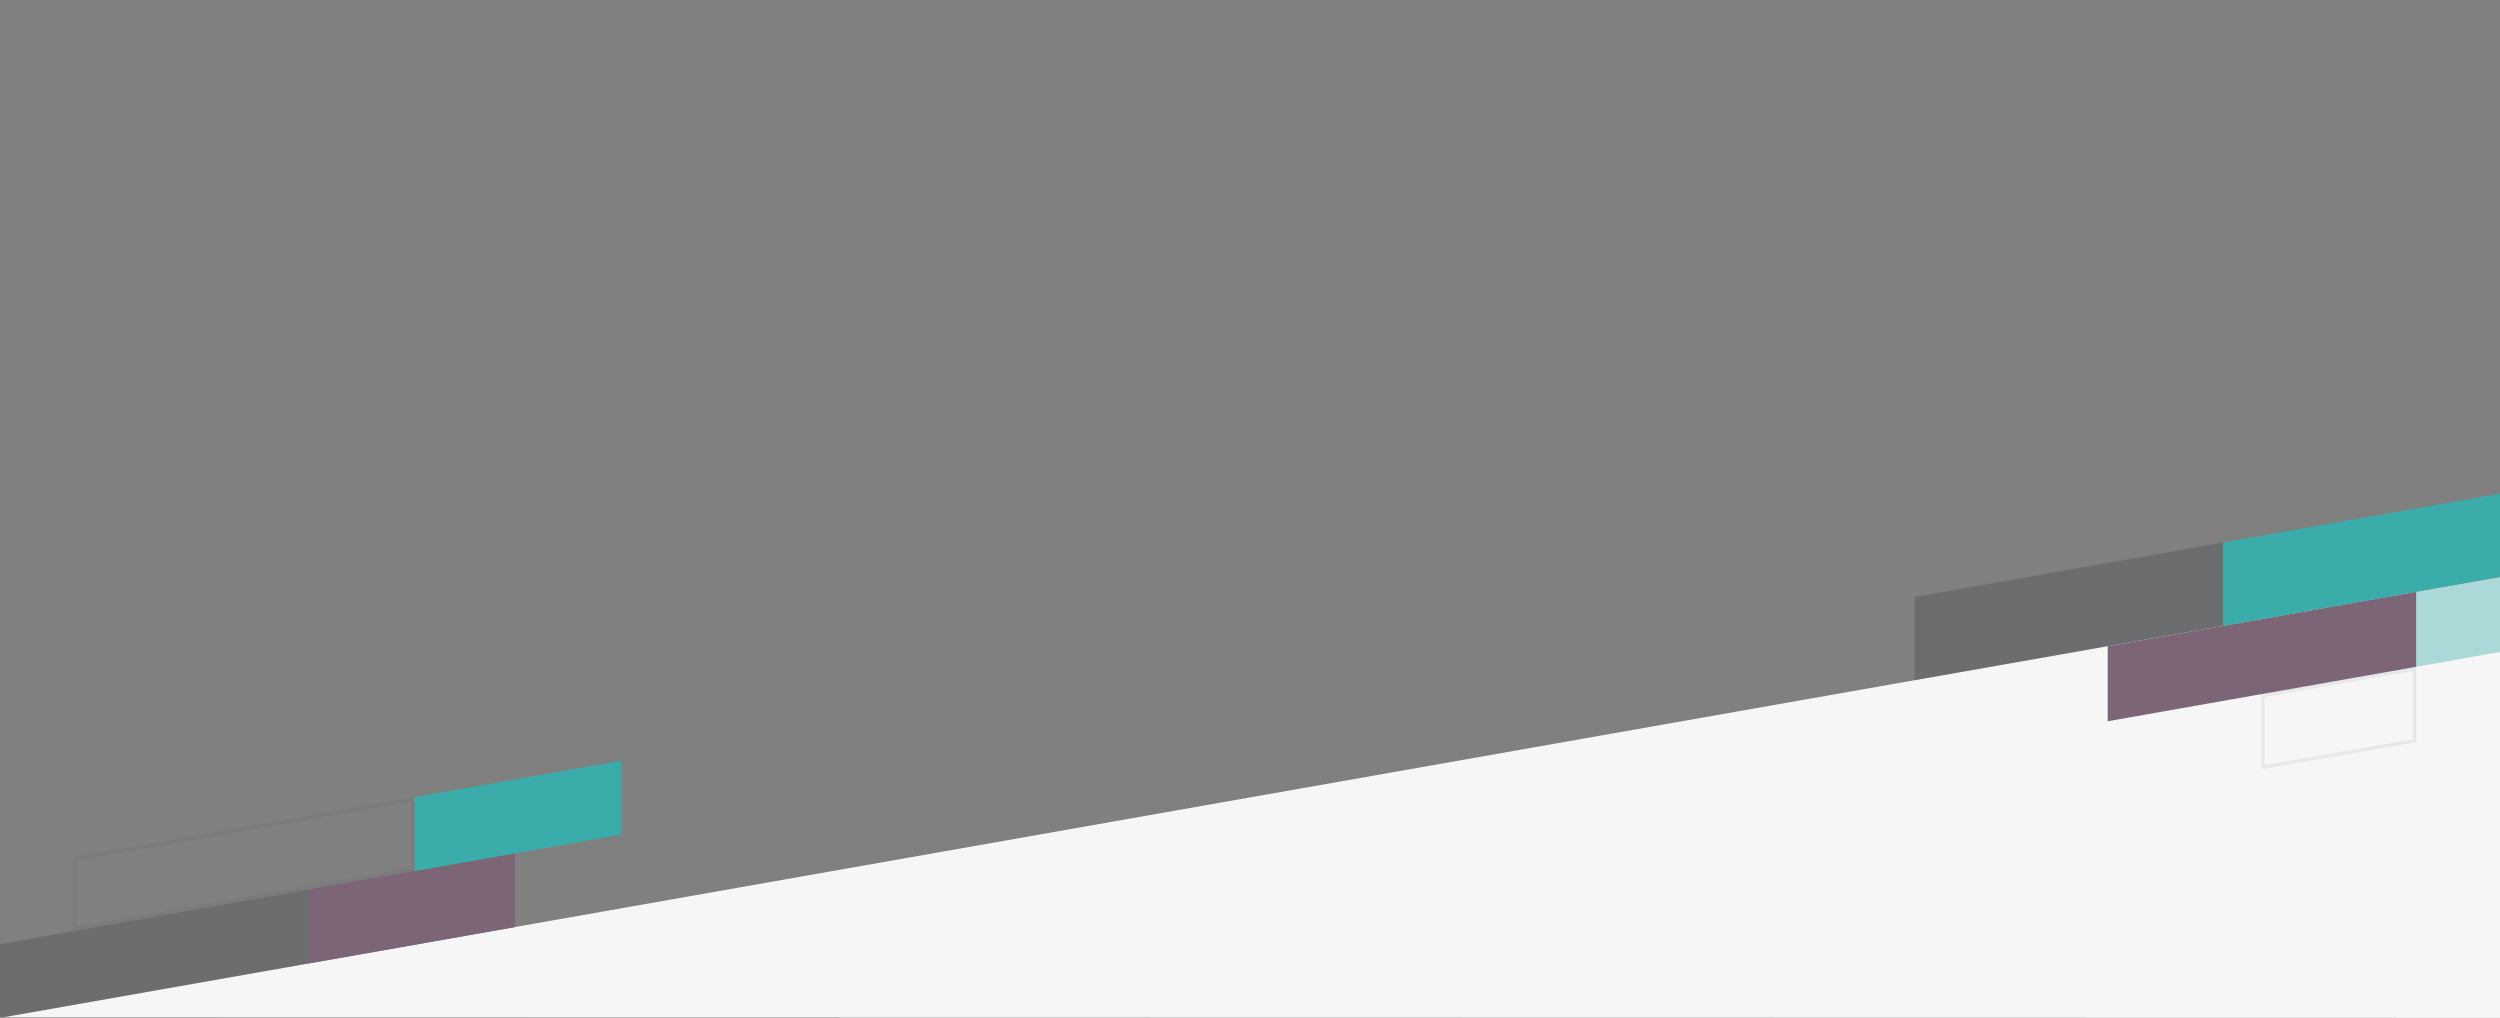 <svg version="1.1" id="Layer_1" xmlns="http://www.w3.org/2000/svg" x="0px" y="0px"
	 viewBox="0 0 1400 570" style="enable-background:new 0 0 1400 570;" xml:space="preserve">
<rect x="0" y="0" width="1400" height="570" fill="#808080" stroke="none"/>
<style type="text/css">
	.st0{fill:#F6F6F6;}
	.st1{fill:#7C6576;}
	.st2{fill:#3AADAA;}
	.st3{opacity:0.29;fill:#383E45;enable-background:new;}
	.st4{opacity:0.4;fill:#3AADAA;}
	.st5{opacity:8.000000e-02;}
	.st6{fill:#383E45;}
	.st7{opacity:8.000000e-02;enable-background:new;}
</style>
<polygon class="st0" points="0,569.7 1400,570 1400,323.1 0,570"/>
<g>
	<polygon class="st1" points="288.3,477.8 172.6,498.2 172.6,539.6 288.3,519.2"/>
	<polygon class="st2" points="347.9,426 232.2,446.4 232.2,487.8 347.9,467.4"/>
</g>
<g>
	<polygon class="st1" points="1180.3,403.9 1353.1,373.4 1353.1,331.4 1180.3,361.9"/>
</g>
<polygon class="st2" points="1400,323.1 1244.9,350.5 1244.9,303.8 1400,276.5"/>
<polygon class="st3" points="1244.9,350.5 1072.2,380.9 1072.2,334.3 1244.9,303.8 "/>
<polygon class="st4" points="1400,365.1 1353.1,373.4 1353.1,331.4 1400,323.1 "/>
<g class="st5">
	<path class="st6" d="M1351.1,375.8V414l-83,14.5v-38.2L1351.1,375.8 M1353.1,373.4l-87,15.2v42.2l87-15.2V373.4L1353.1,373.4z"/>
</g>
<polygon class="st3" points="0,528.7 172.6,498.2 172.6,539.6 0,570 "/>
<g class="st7">
	<path class="st6" d="M230.2,448.8v37.2l-187.4,33v-37.2L230.2,448.8 M232.2,446.4L40.7,480.2v41.3l191.4-33.7V446.4L232.2,446.4z"/>
</g>
</svg>
